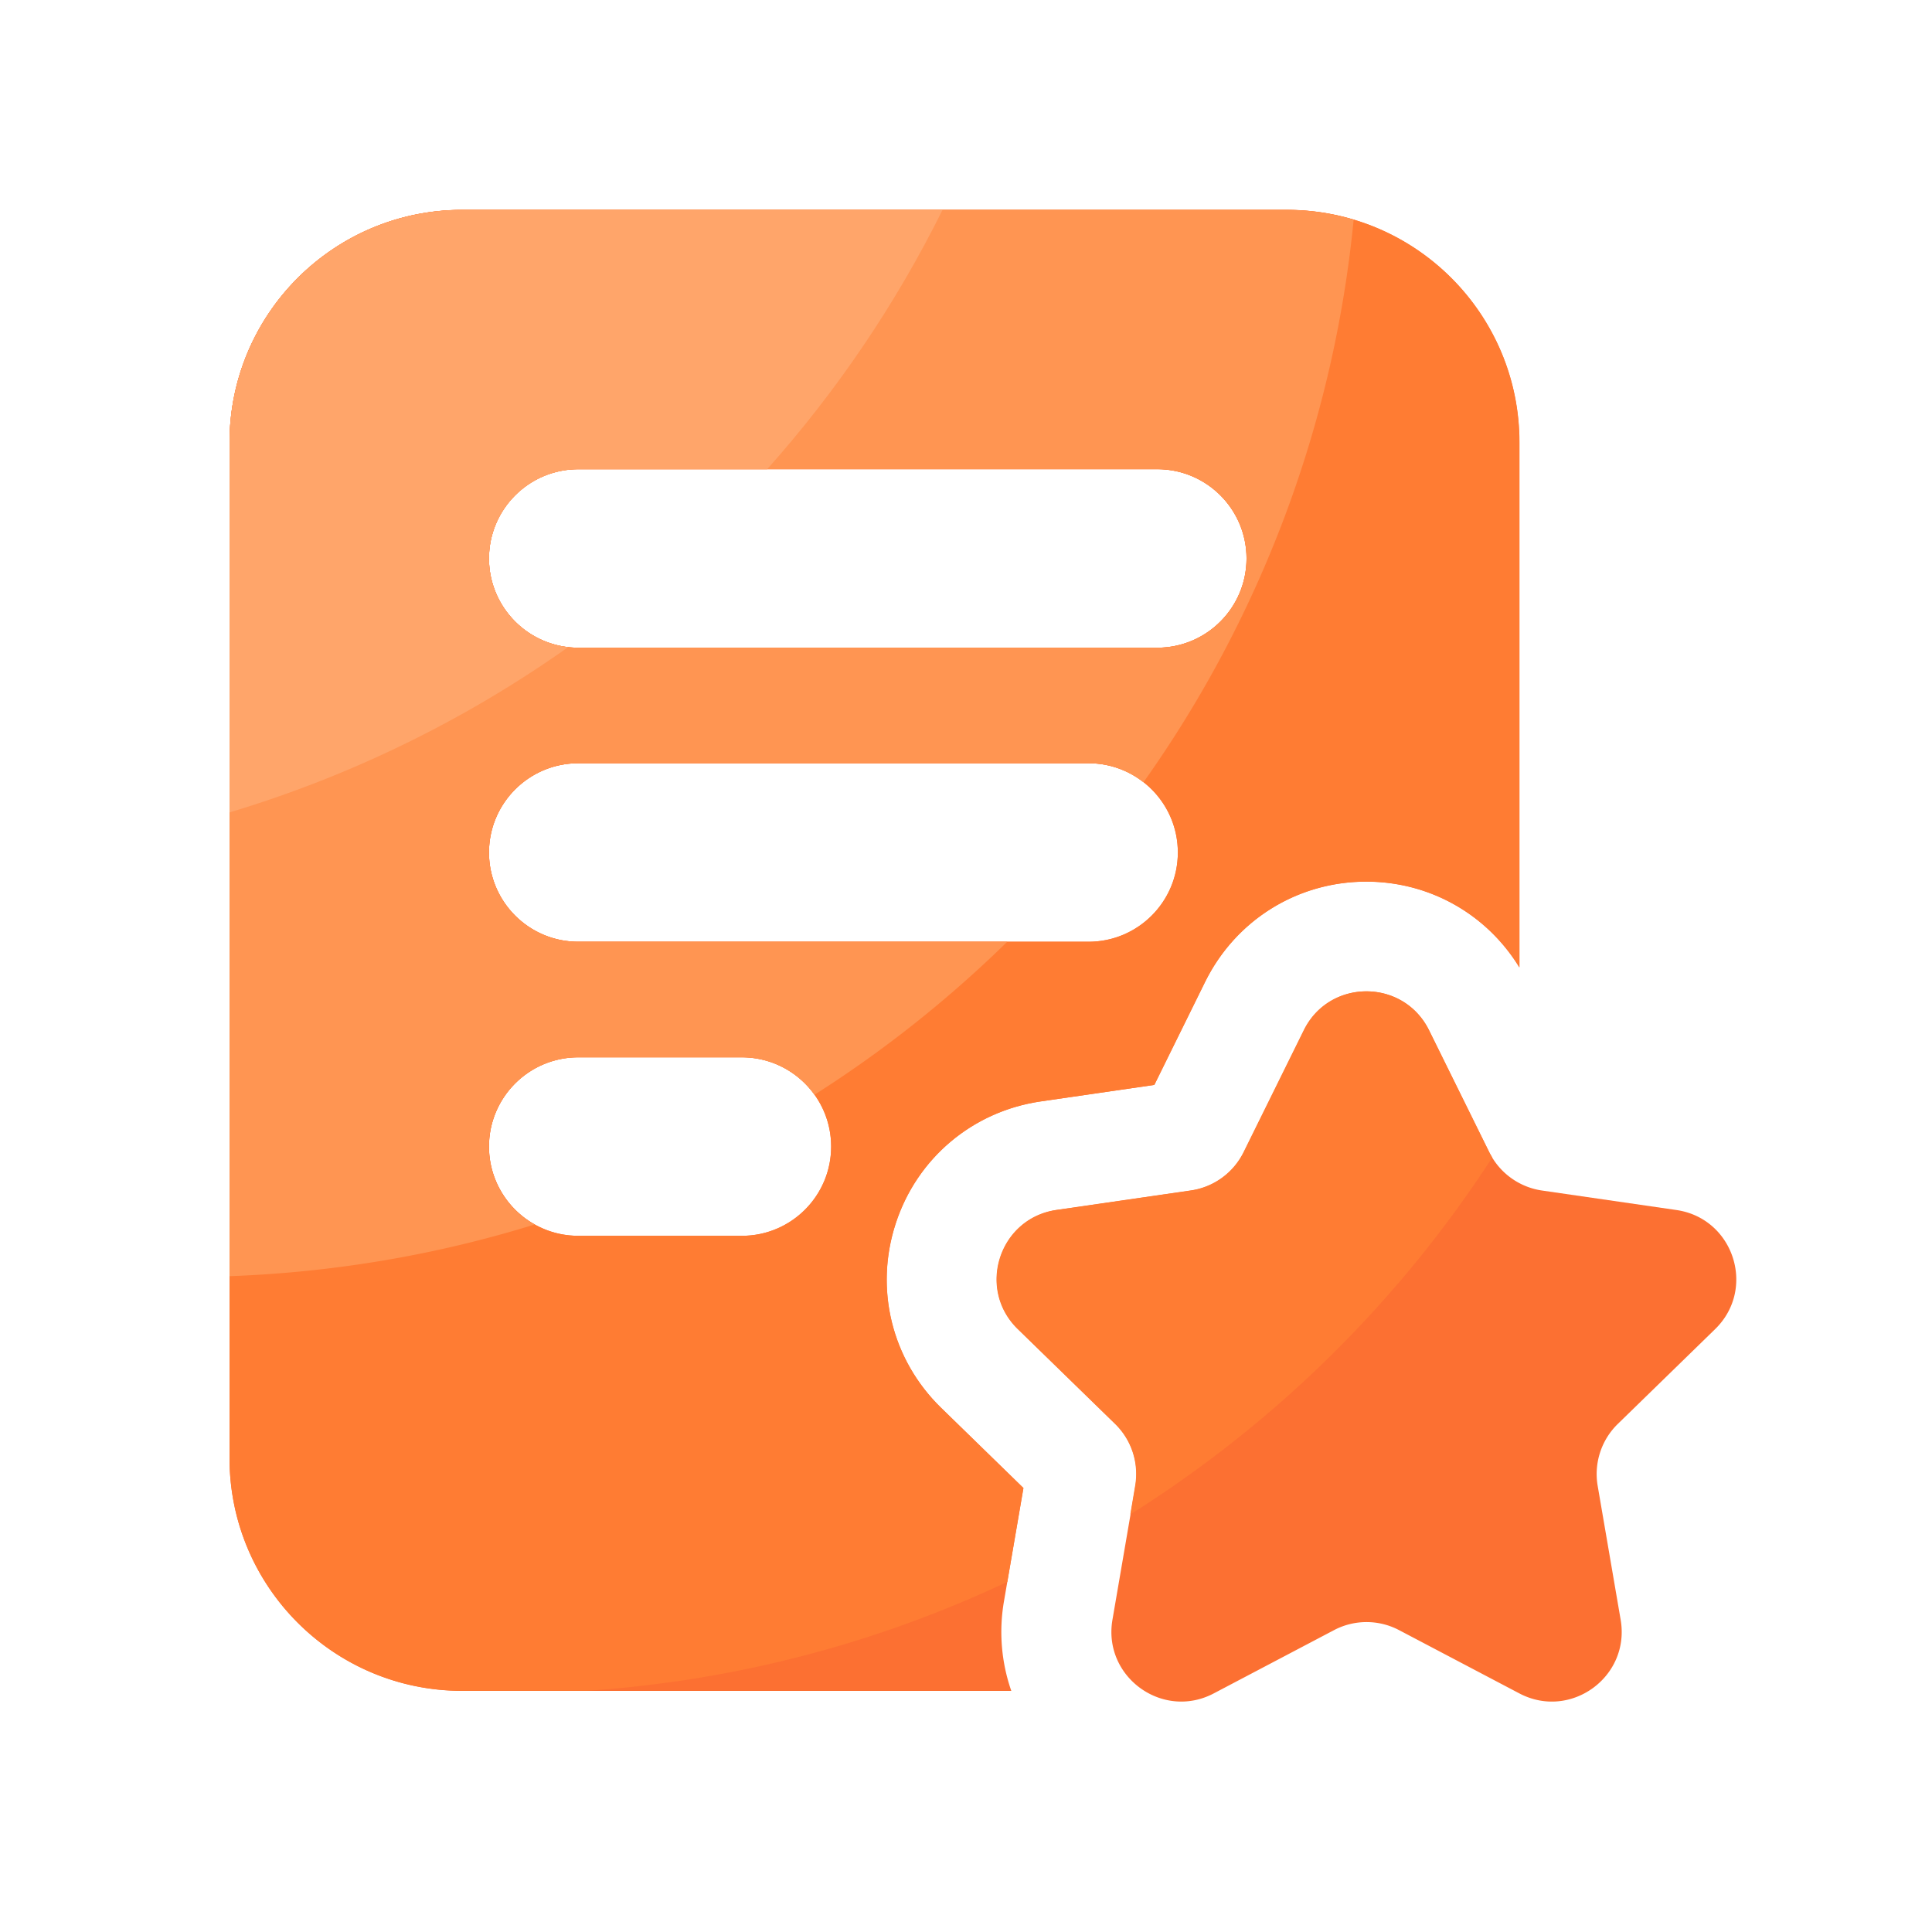 <svg viewBox="0 0 1024 1024" version="1.1" xmlns="http://www.w3.org/2000/svg"><path d="M682.035 111.258H244.992c-68.096 0-123.341 55.194-123.341 123.341v538.266c0 68.096 55.194 123.341 123.341 123.341h291.021a95.084 95.084 0 0 1-3.891-47.462l10.291-60.058-43.622-42.496c-26.163-25.498-35.379-62.874-24.115-97.587 11.264-34.714 40.755-59.546 76.851-64.819l60.262-8.755 26.931-54.63c16.179-32.717 48.896-53.094 85.402-53.094 33.587 0 63.898 17.254 81.152 45.466V234.547c0.102-68.096-55.091-123.29-123.238-123.29zM393.216 655.002H306.483c-26.112 0-47.309-21.197-47.309-47.309s21.197-47.309 47.309-47.309H393.216c26.112 0 47.309 21.197 47.309 47.309s-21.197 47.309-47.309 47.309z m183.706-155.853H306.483c-26.112 0-47.309-21.197-47.309-47.309s21.197-47.309 47.309-47.309h270.49c26.112 0 47.309 21.197 47.309 47.309s-21.197 47.309-47.36 47.309z m36.454-155.853H306.483c-26.112 0-47.309-21.197-47.309-47.309s21.197-47.309 47.309-47.309h306.893c26.112 0 47.309 21.197 47.309 47.309s-21.197 47.309-47.309 47.309z" fill="#FC7032" ></path><path d="M757.453 546.099l31.898 64.614a37.171 37.171 0 0 0 27.853 20.275l71.322 10.342c30.362 4.403 42.496 41.728 20.531 63.13l-51.61 50.278a37.089 37.089 0 0 0-10.65 32.768l12.186 71.014c5.171 30.259-26.573 53.299-53.709 39.014l-63.744-33.536a36.951 36.951 0 0 0-34.458 0l-63.744 33.536c-27.136 14.285-58.88-8.806-53.709-39.014l12.186-71.014c2.048-12.032-1.946-24.269-10.65-32.768l-51.61-50.278c-21.965-21.402-9.83-58.726 20.531-63.13l71.322-10.342a36.931 36.931 0 0 0 27.853-20.275l31.898-64.614c13.466-27.546 52.685-27.546 66.304 0z" fill="#FC7032" ></path><path d="M724.224 467.251c33.587 0 63.898 17.254 81.152 45.466V234.547c0-68.096-55.194-123.341-123.341-123.341H244.992c-68.096 0-123.341 55.194-123.341 123.341v538.266c0 68.096 55.194 123.341 123.341 123.341h66.048c79.258-5.325 154.47-25.498 222.874-57.754l8.55-49.715-43.622-42.496c-26.163-25.498-35.379-62.874-24.115-97.587 11.264-34.714 40.755-59.546 76.851-64.819l60.262-8.755 26.931-54.63c16.23-32.819 48.947-53.146 85.453-53.146zM393.216 655.002H306.483c-26.112 0-47.309-21.197-47.309-47.309 0-26.112 21.197-47.309 47.309-47.309H393.216c26.112 0 47.309 21.197 47.309 47.309 0 26.163-21.197 47.309-47.309 47.309z m183.706-155.853H306.483c-26.112 0-47.309-21.197-47.309-47.309s21.197-47.309 47.309-47.309h270.49c26.112 0 47.309 21.197 47.309 47.309s-21.197 47.309-47.36 47.309z m36.454-155.853H306.483c-26.112 0-47.309-21.197-47.309-47.309s21.197-47.309 47.309-47.309h306.893c26.112 0 47.309 21.197 47.309 47.309s-21.197 47.309-47.309 47.309z" fill="#FF7C33" ></path><path d="M599.091 802.662a625.08 625.08 0 0 0 191.846-189.184c-0.563-0.922-1.126-1.843-1.638-2.816l-31.898-64.614c-13.568-27.494-52.838-27.494-66.406 0l-31.898 64.614a37.171 37.171 0 0 1-27.853 20.275l-71.322 10.342c-30.362 4.403-42.496 41.728-20.531 63.13l51.61 50.278a37.089 37.089 0 0 1 10.65 32.768l-2.56 15.206z" fill="#FF7C33" ></path><path d="M682.035 111.258H244.992c-68.096 0-123.341 55.194-123.341 123.341v441.805c56.115-2.048 110.336-11.469 161.69-27.392a47.227 47.227 0 0 1-24.218-41.267c0-26.112 21.197-47.309 47.309-47.309H393.216c15.872 0 29.901 7.834 38.451 19.814 36.915-23.45 71.117-50.688 102.195-81.101H306.483c-26.112 0-47.309-21.197-47.309-47.309s21.197-47.309 47.309-47.309h270.49c11.008 0 21.094 3.789 29.082 10.086a618.291 618.291 0 0 0 111.411-298.189c-11.213-3.328-23.091-5.171-35.43-5.171zM613.376 343.296H306.483c-26.112 0-47.309-21.197-47.309-47.309s21.197-47.309 47.309-47.309h306.893c26.112 0 47.309 21.197 47.309 47.309s-21.197 47.309-47.309 47.309z" fill="#FF9552" ></path><path d="M301.158 342.989c-23.603-2.662-41.984-22.63-41.984-46.95 0-26.112 21.197-47.309 47.309-47.309h100.096c36.813-41.267 68.147-87.45 92.979-137.472H244.992c-68.096 0-123.341 55.194-123.341 123.341V430.592c64.973-19.507 125.44-49.357 179.507-87.603z" fill="#FFA56A" ></path></svg>